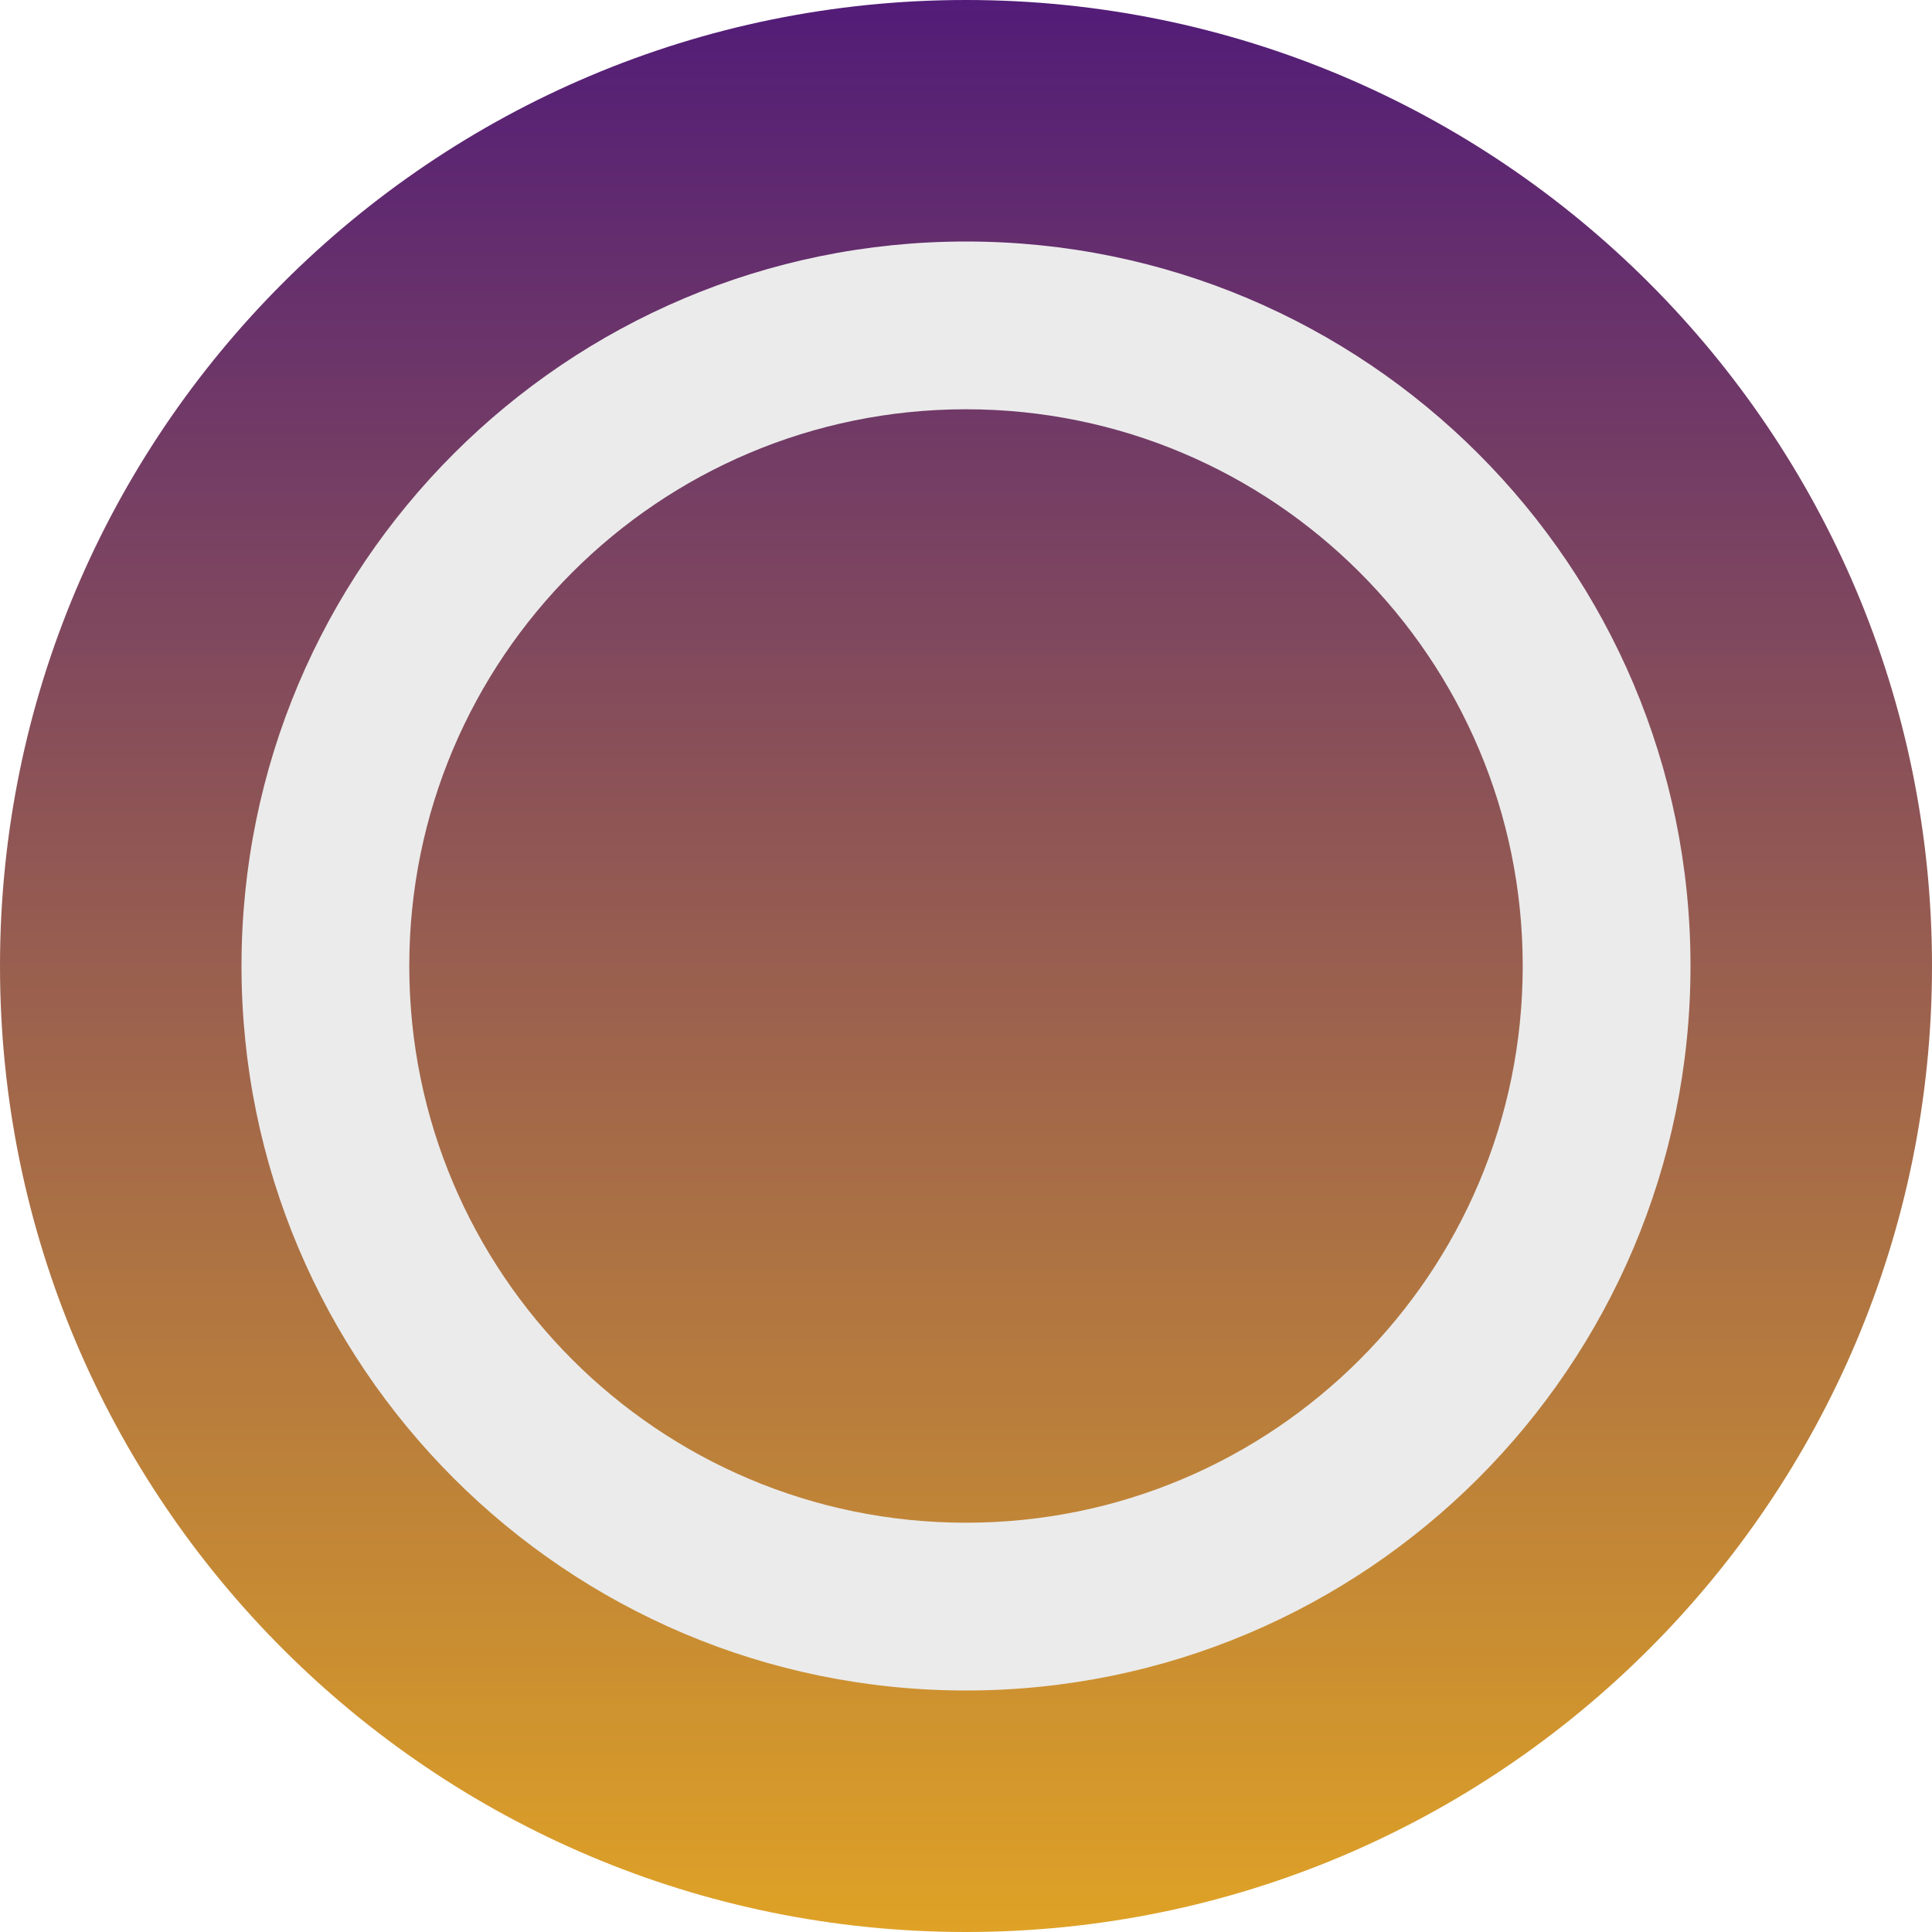 <svg width="32" height="32" viewBox="0 0 32 32" fill="none" xmlns="http://www.w3.org/2000/svg">
<g clip-path="url(#clip0_24803_28341)">
<path d="M32 16C32 7.163 24.837 0 16 0C7.163 0 0 7.163 0 16C0 24.837 7.163 32 16 32C24.837 32 32 24.837 32 16Z" fill="url(#paint0_linear_24803_28341)"/>
<path d="M28 16C28 22.627 22.627 28 16 28C9.373 28 4 22.627 4 16C4 9.373 9.373 4 16 4C22.627 4 28 9.373 28 16ZM6.779 16C6.779 21.093 10.907 25.221 16 25.221C21.093 25.221 25.221 21.093 25.221 16C25.221 10.907 21.093 6.779 16 6.779C10.907 6.779 6.779 10.907 6.779 16Z" fill="#EBEBEB"/>
</g>
<defs>
<linearGradient id="paint0_linear_24803_28341" x1="16" y1="0" x2="16" y2="32" gradientUnits="userSpaceOnUse">
<stop stop-color="#521C78"/>
<stop offset="0.25" stop-color="#753E64"/>
<stop offset="0.465" stop-color="#945A52"/>
<stop offset="0.69" stop-color="#B3783F"/>
<stop offset="0.86" stop-color="#CB8F31"/>
<stop offset="1" stop-color="#DFA226"/>
</linearGradient>
<clipPath id="clip0_24803_28341">
<rect width="32" height="32" fill="white"/>
</clipPath>
</defs>
</svg>
